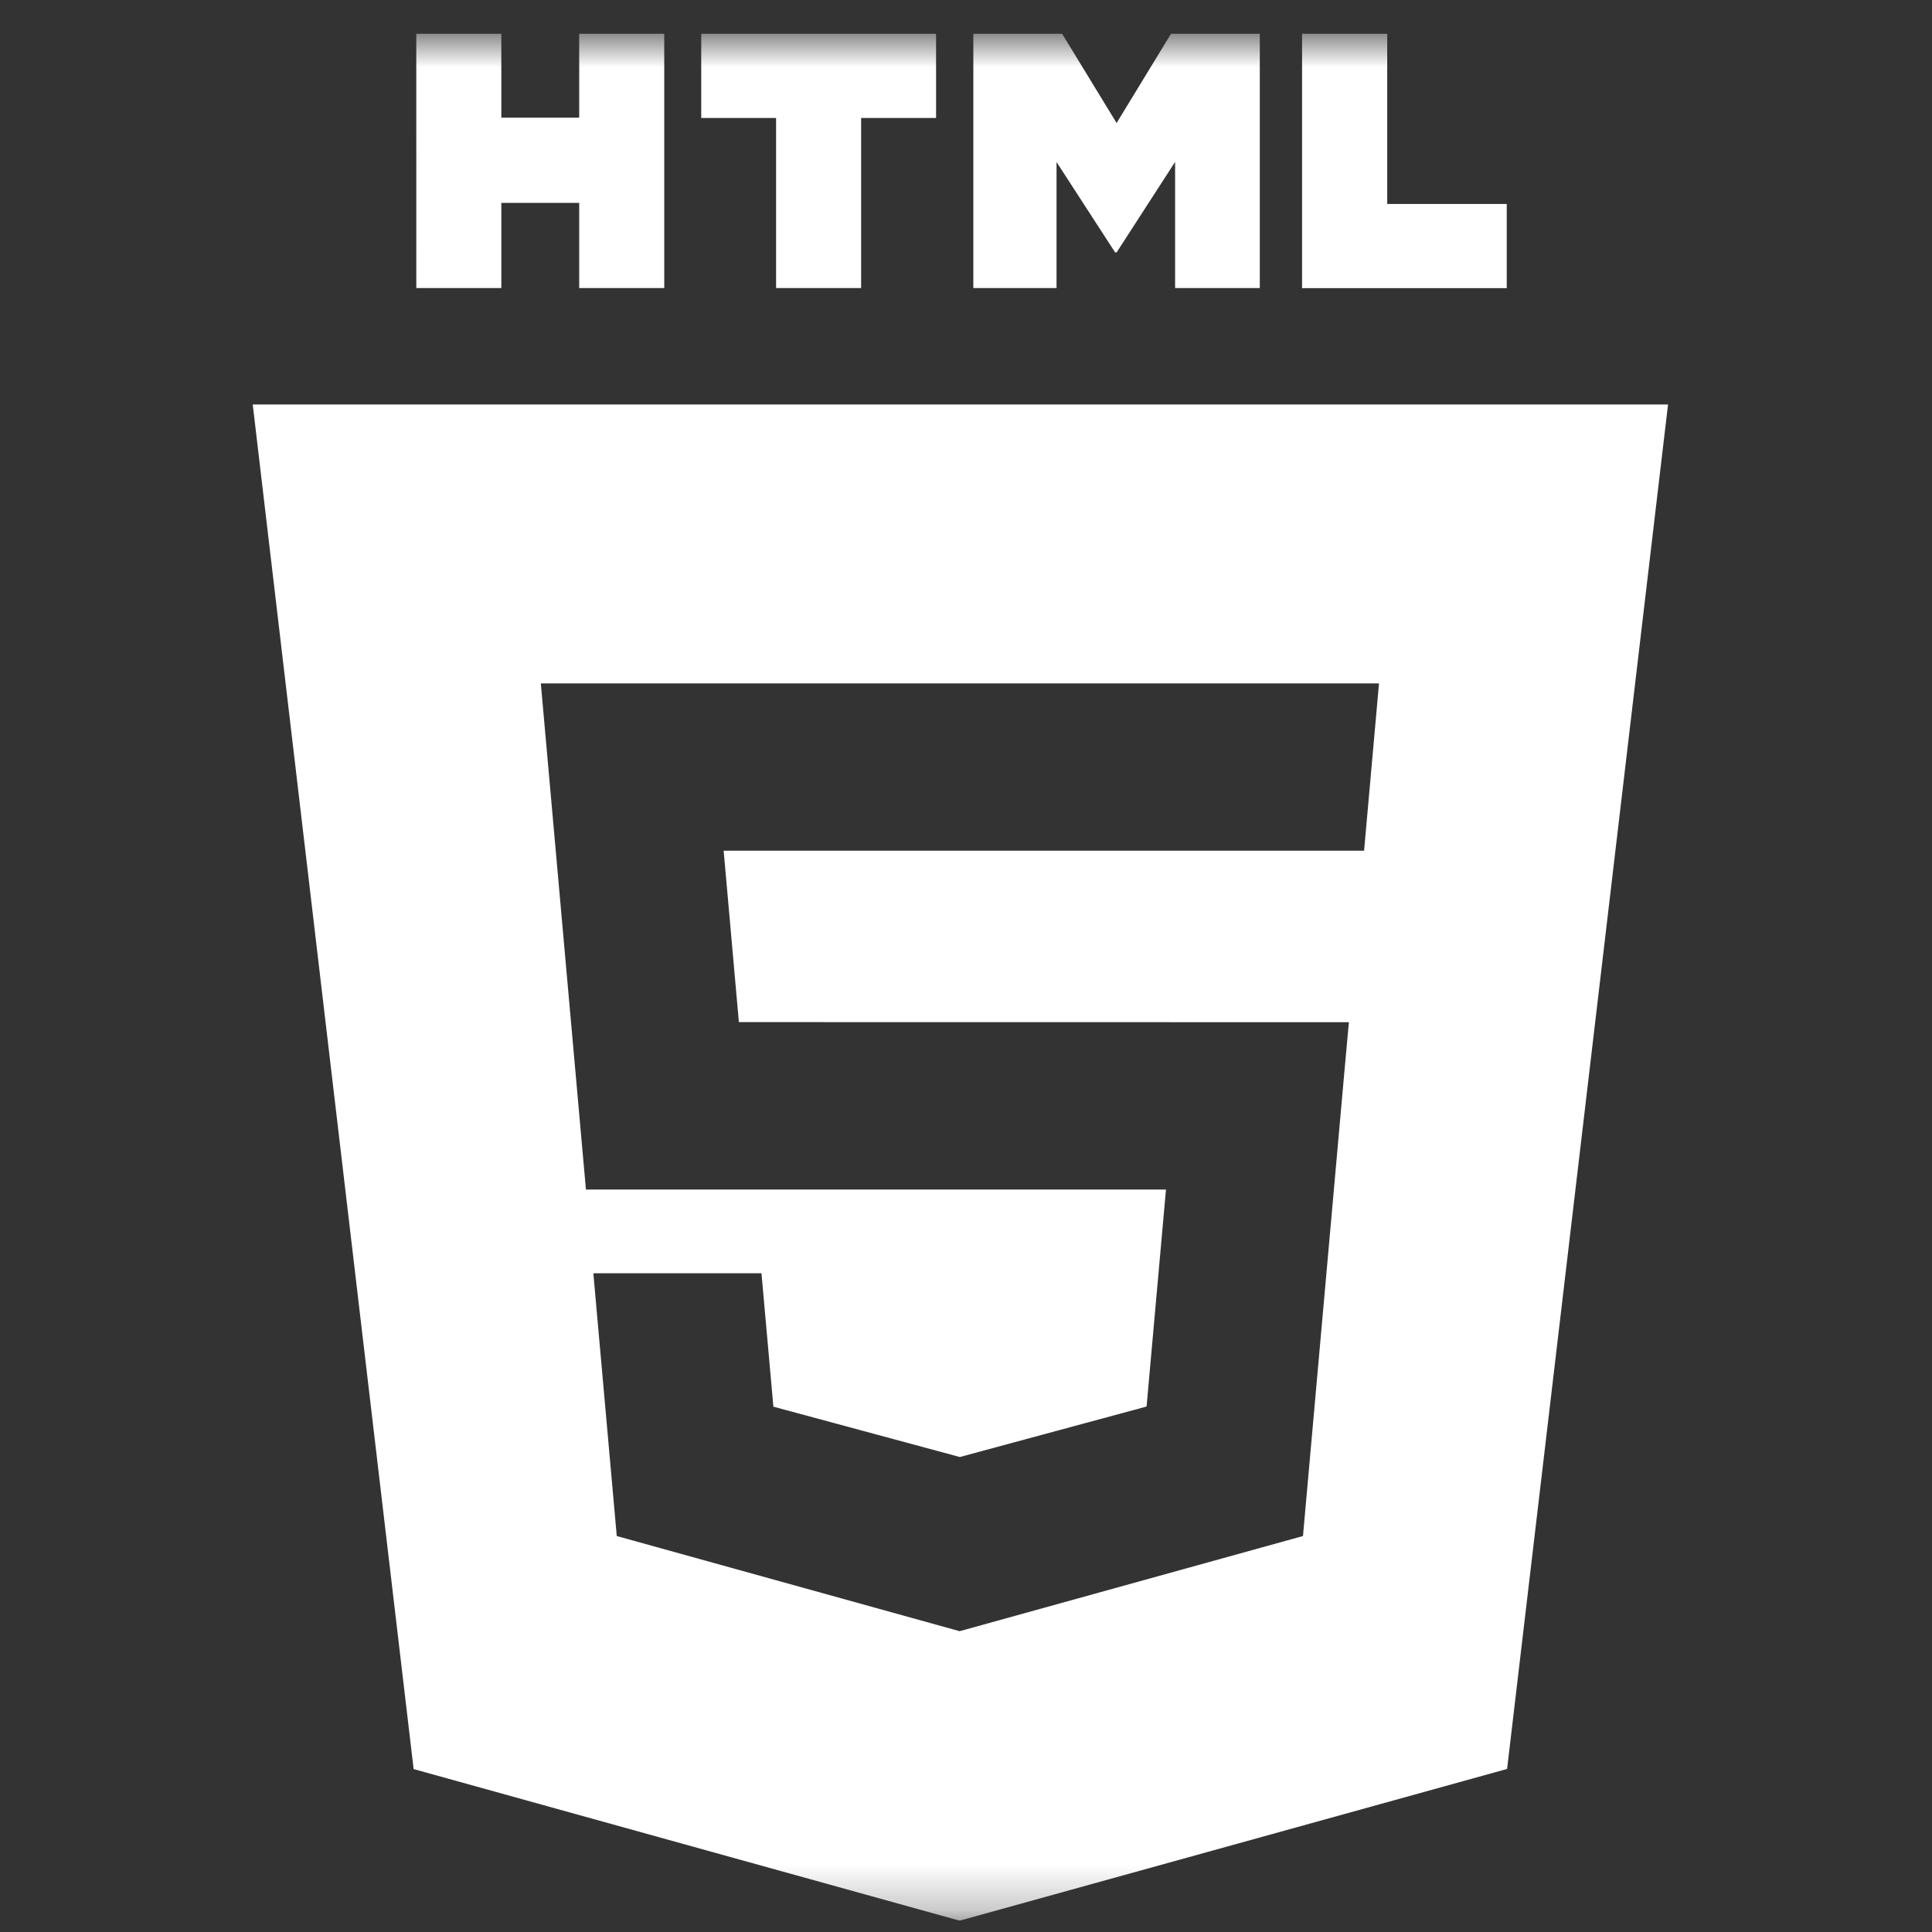 <svg width="43" height="43" viewBox="0 0 43 43" fill="none" xmlns="http://www.w3.org/2000/svg">
<rect x="0" y="0" width="43" height="43" fill="#333333" stroke="none"/>
<g clip-path="url(#clip0_2_6544)">
<mask id="mask0_2_6544" style="mask-type:luminance" maskUnits="userSpaceOnUse" x="0" y="0" width="43" height="43">
<path d="M0.375 0.748H42.375V42.748H0.375V0.748Z" fill="white"/>
</mask>
<g mask="url(#mask0_2_6544)">
<path d="M9.265 0.748H11.158V2.619H12.891V0.748H14.784V6.411H12.891V4.516H11.158V6.411H9.266L9.265 0.748ZM17.273 2.626H15.607V0.748H20.834V2.626H19.166V6.411H17.273V2.626ZM21.663 0.748H23.637L24.852 2.738L26.065 0.748H28.039V6.411H26.154V3.604L24.852 5.618H24.819L23.515 3.606V6.411H21.663V0.748ZM28.98 0.748H30.875V4.54H33.535V6.413H28.98V0.748Z" fill="white"/>
<path fill-rule="evenodd" clip-rule="evenodd" d="M9.206 39.374L5.625 9.003H37.125L33.543 39.371L21.358 42.748L9.206 39.374ZM16.445 22.749L16.106 18.934H30.36L30.692 15.21H12.037L13.041 26.475H25.951L25.519 31.305L21.364 32.428H21.361L17.213 31.308L16.948 28.339H13.206L13.727 34.187L21.358 36.305L29 34.187L29.931 23.75L30.022 22.751L16.445 22.749Z" fill="white"/>
</g>
</g>
<defs>
<clipPath id="clip0_2_6544">
<rect width="42" height="42" fill="white" transform="translate(0.375 0.748)"/>
</clipPath>
</defs>
</svg>
